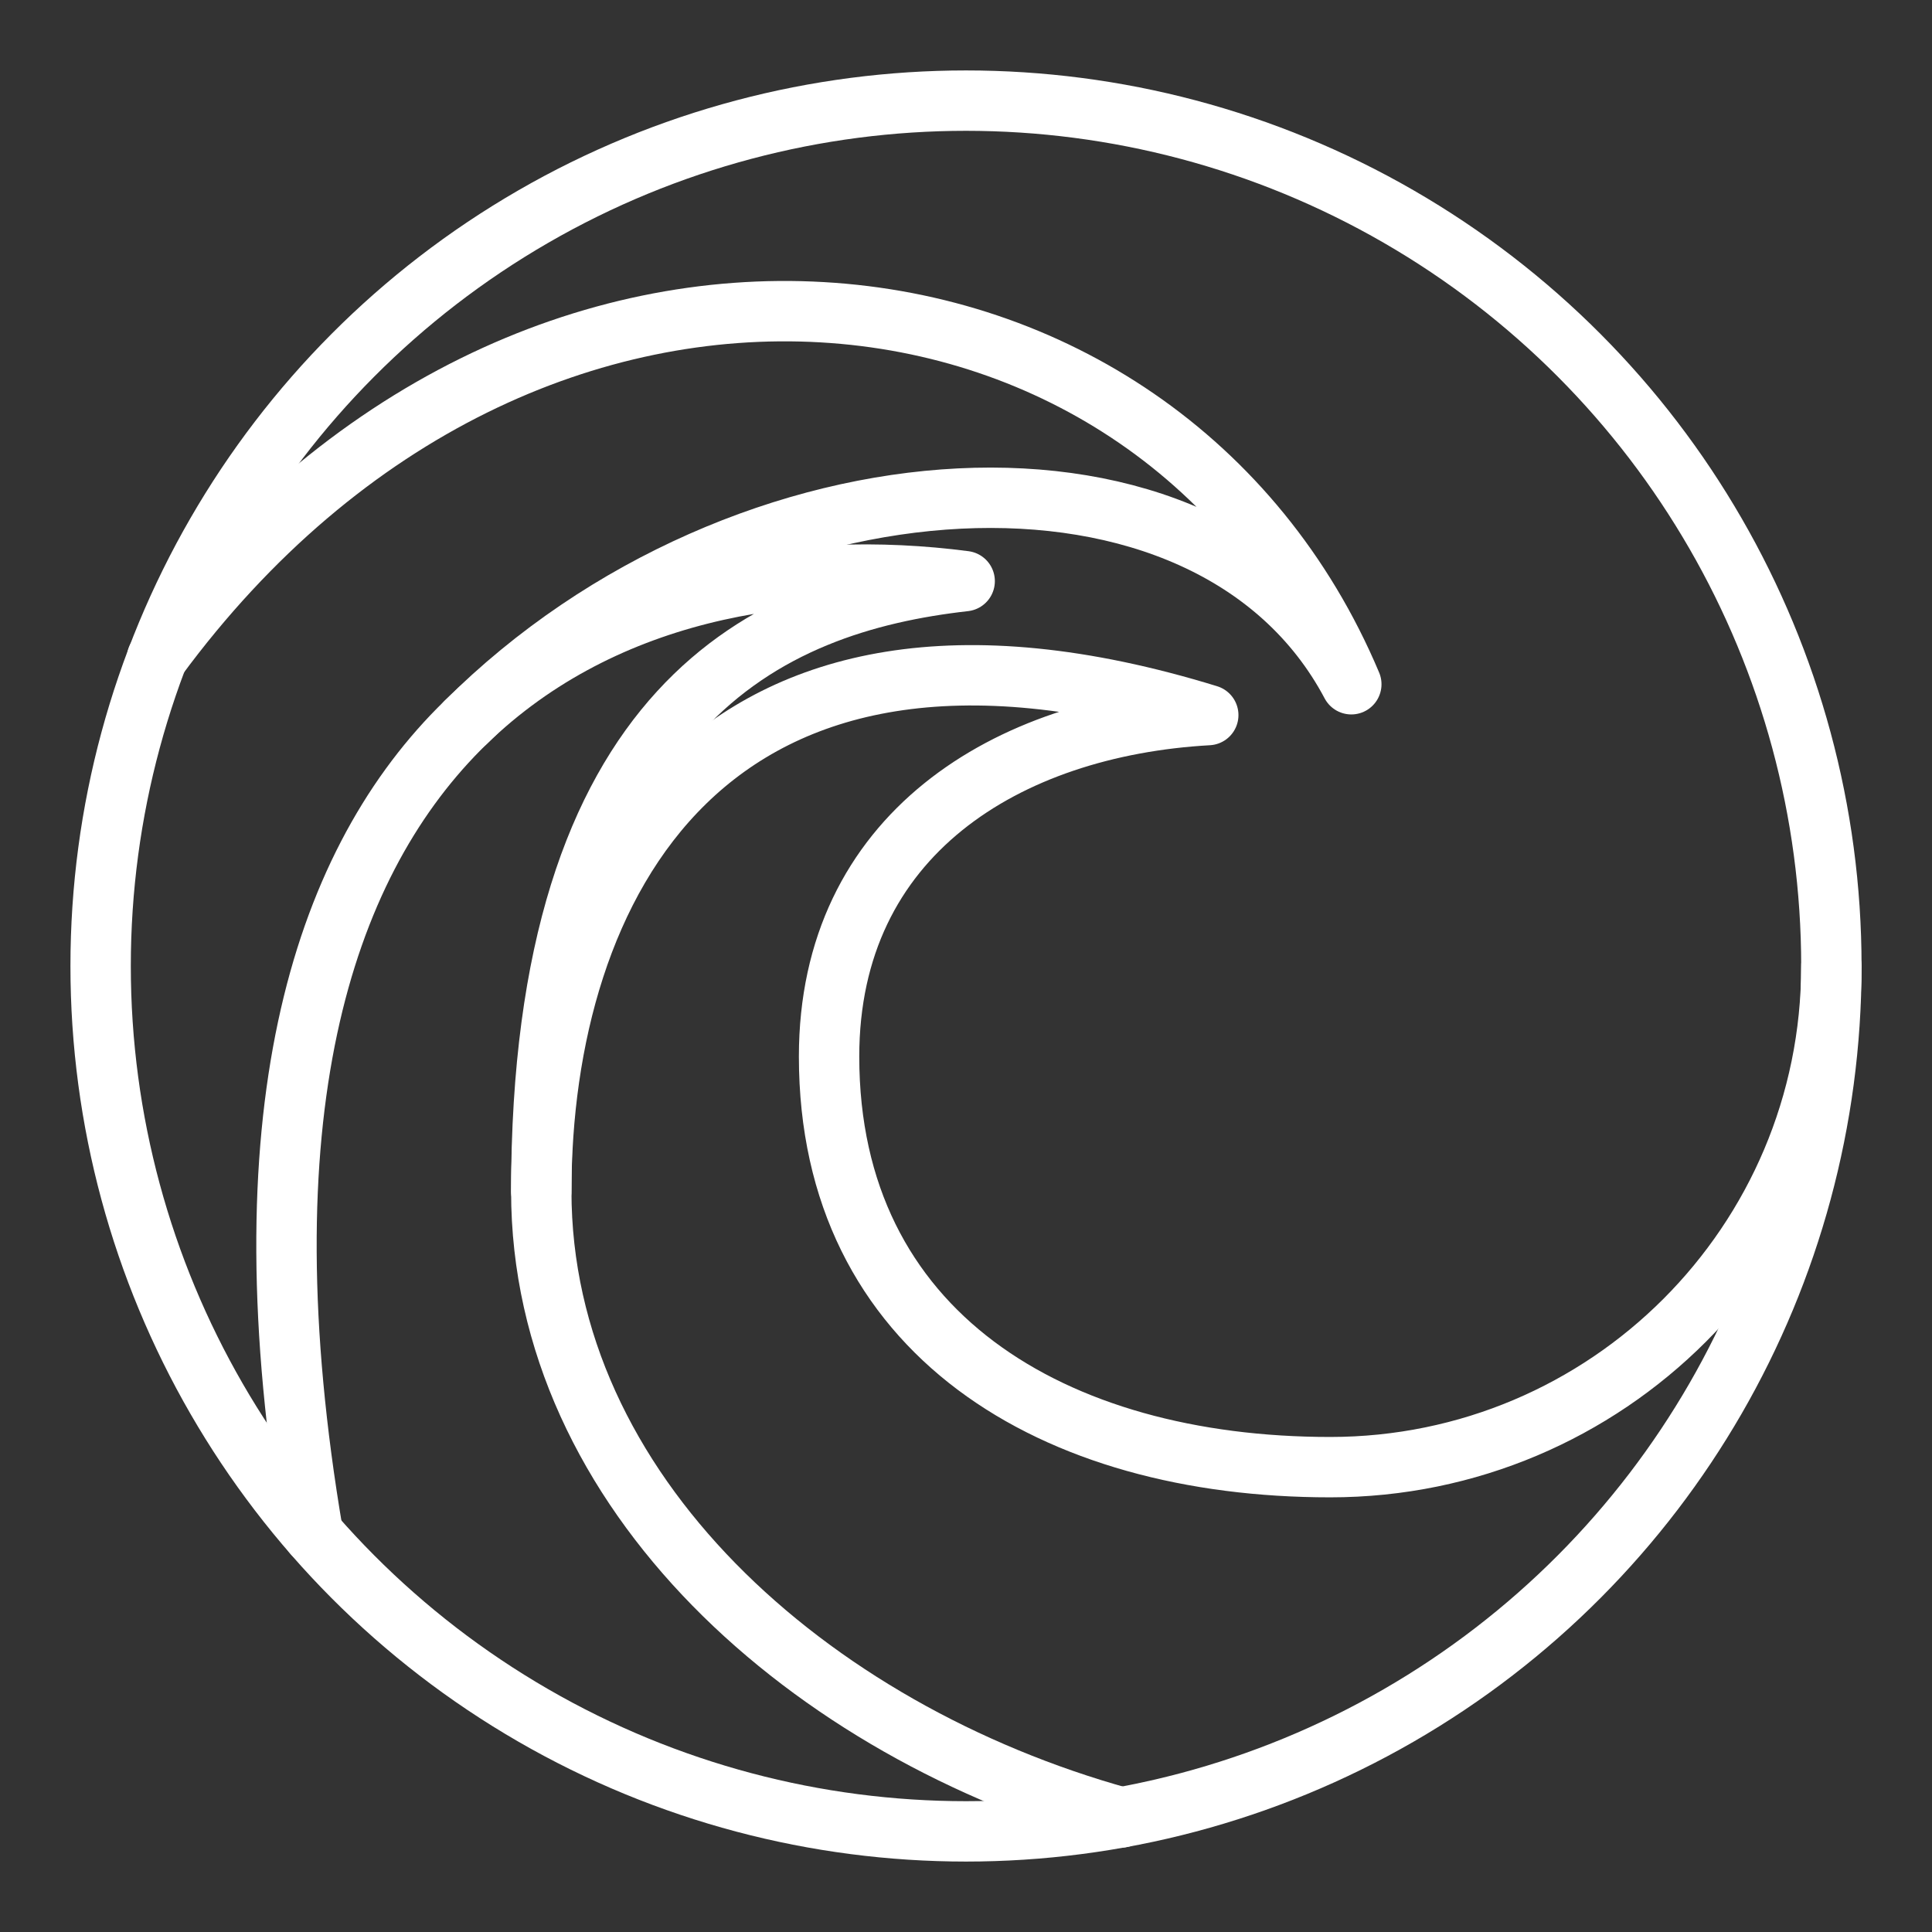 <ns0:svg xmlns:ns0="http://www.w3.org/2000/svg" id="b" viewBox="0 0 48 48" style="stroke-width:1.5px"><ns0:rect x="0" y="0" width="48" height="48" fill="#333333" stroke="none"/><ns0:defs style="stroke-width:1.5px"><ns0:style style="stroke-width:1.5px">.c{fill:none;stroke:#fff;stroke-linecap:round;stroke-linejoin:round;}</ns0:style></ns0:defs><ns0:circle class="c" cx="24" cy="24" r="21.5" style="stroke-width:1.5px" /><ns0:path class="c" d="m45.5,24c0,6.877-5.574,12.451-12.451,12.451s-12.451-3.325-12.451-10.201c0-5.512,4.417-8.203,9.421-8.484-12.561-3.869-16.571,4.362-16.571,11.832s6.645,13.402,14.408,15.556" style="stroke-width:1.5px" /><ns0:path class="c" d="m13.448,29.598c0-12.112,5.637-14.608,10.519-15.16-8.405-1.101-19.705,3.015-16.191,23.667" style="stroke-width:1.5px" /><ns0:path class="c" d="m11.575,17.943c6.902-6.888,18.465-7.616,21.998-.943-4.732-11.234-20.433-13.196-29.671-.651" style="stroke-width:1.5px" /></ns0:svg>